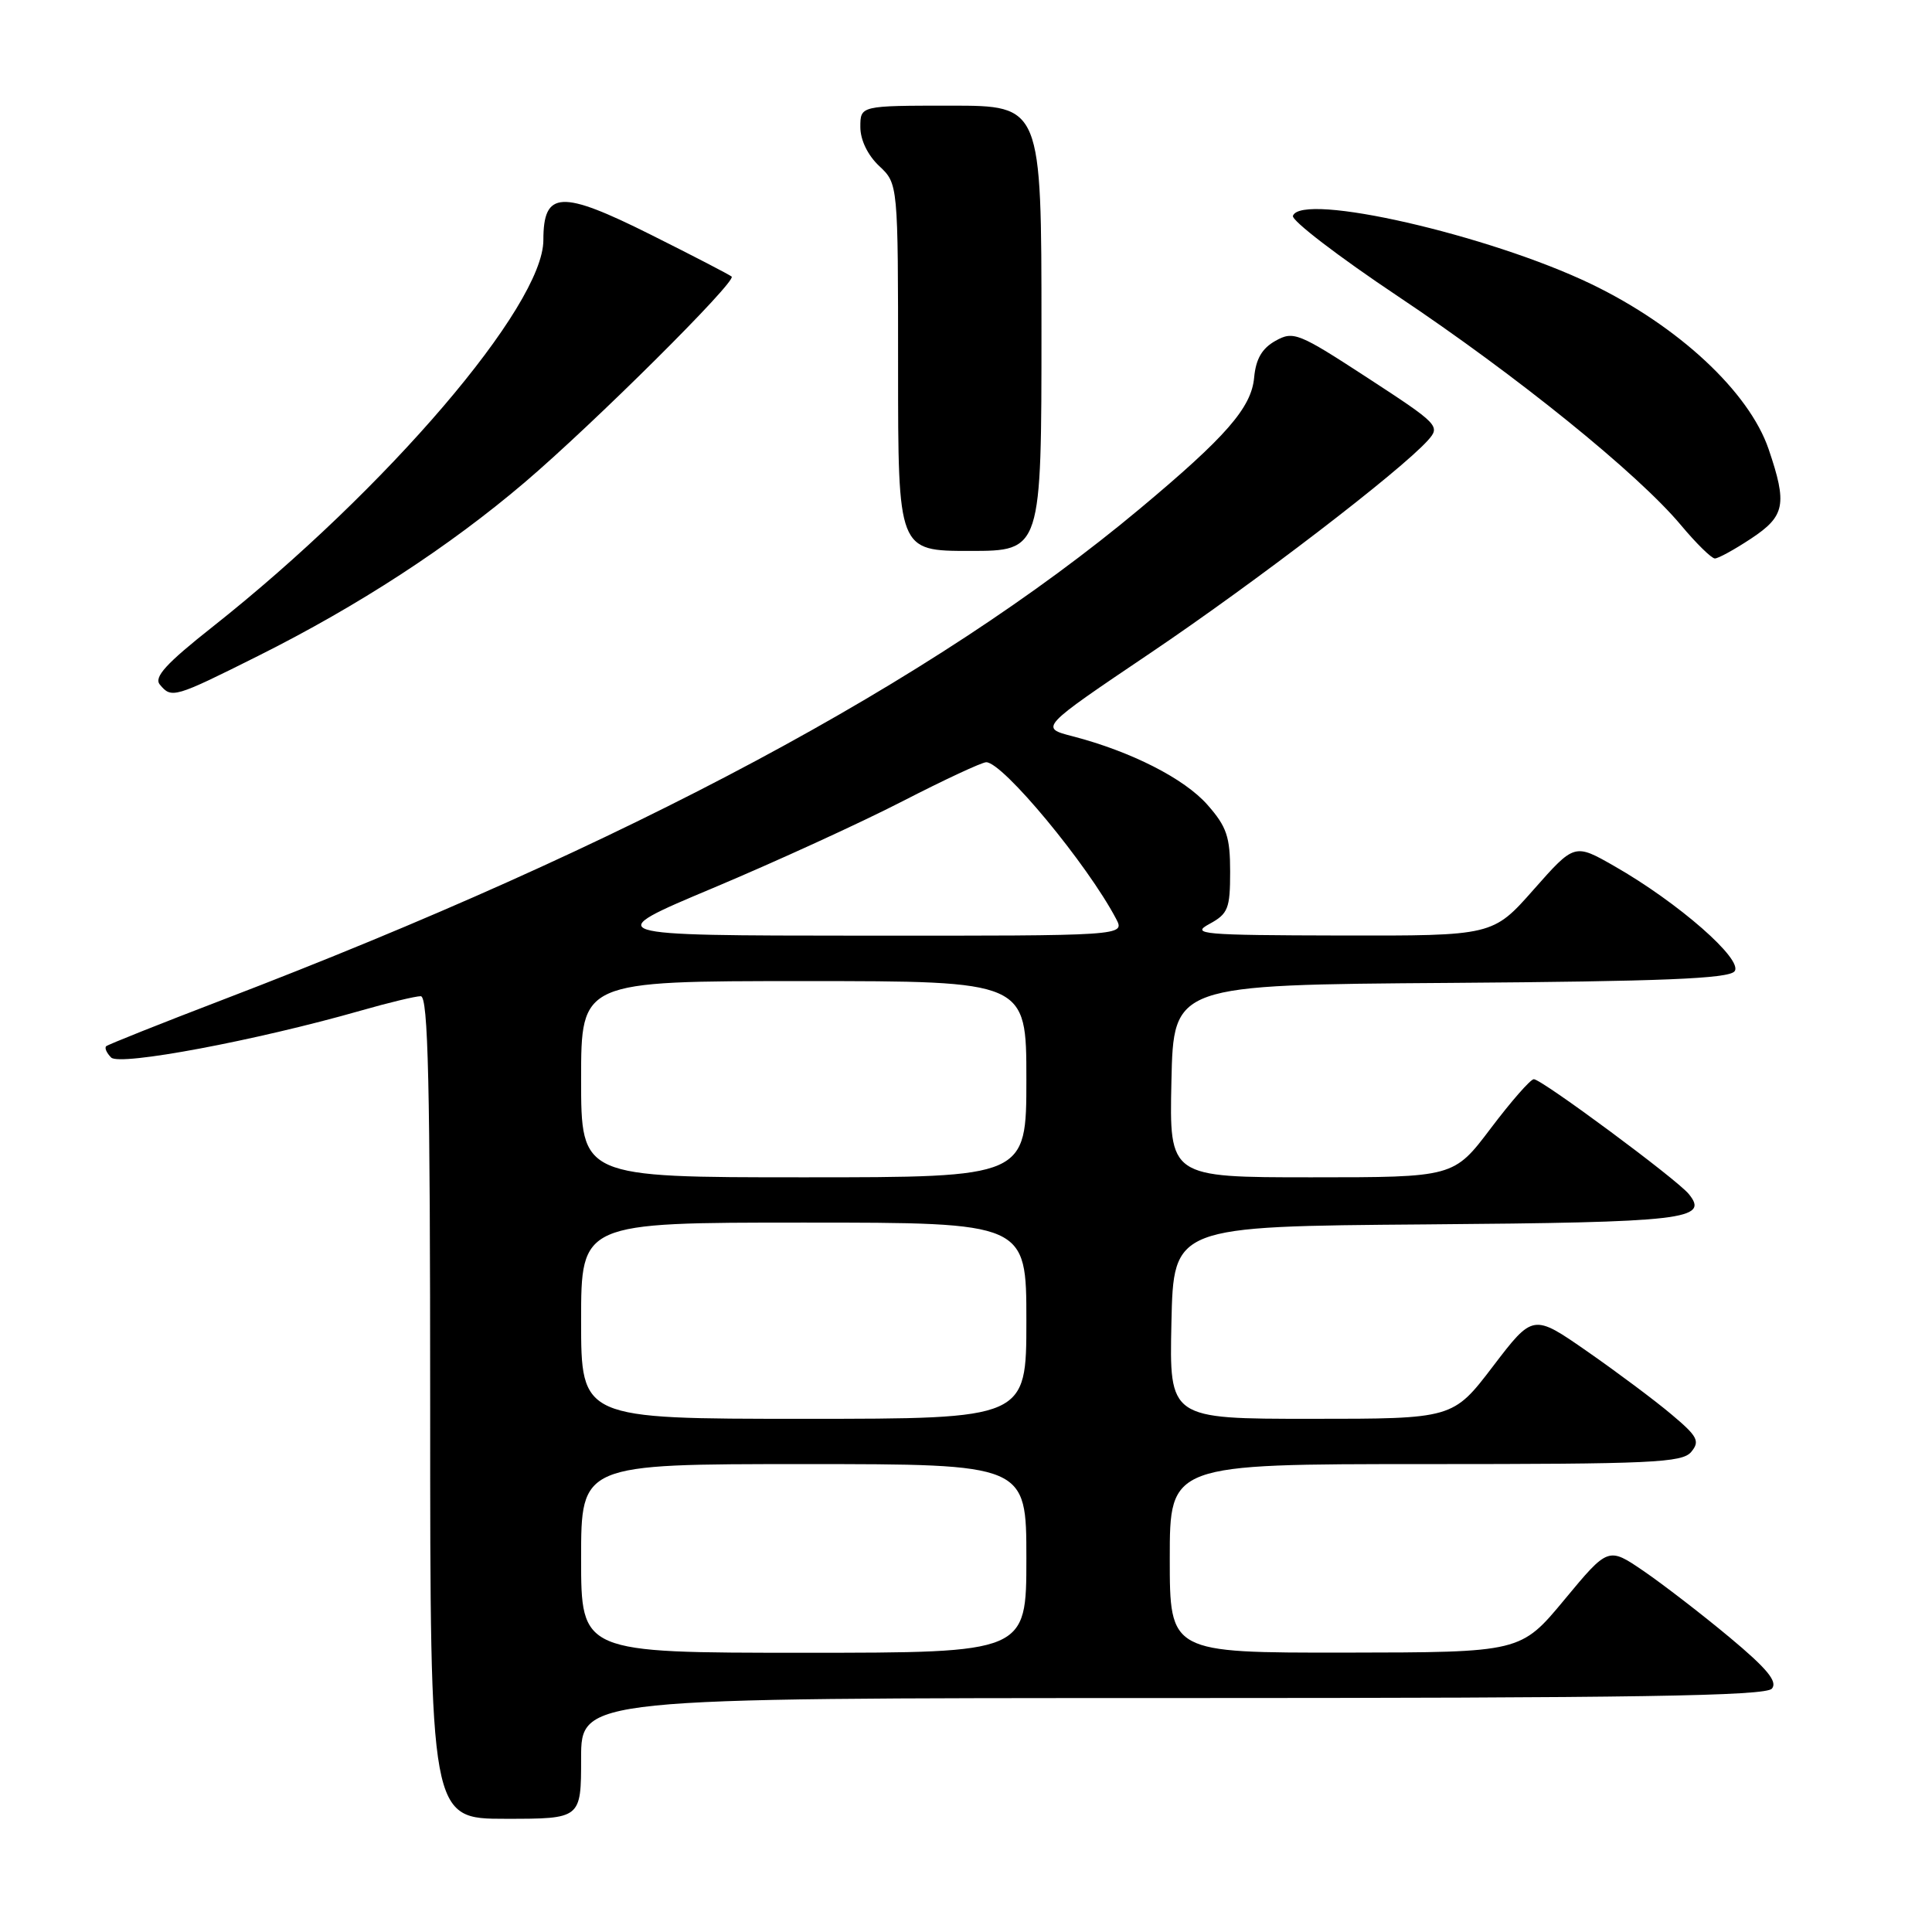 <?xml version="1.0" encoding="UTF-8" standalone="no"?>
<!DOCTYPE svg PUBLIC "-//W3C//DTD SVG 1.1//EN" "http://www.w3.org/Graphics/SVG/1.1/DTD/svg11.dtd" >
<svg xmlns="http://www.w3.org/2000/svg" xmlns:xlink="http://www.w3.org/1999/xlink" version="1.1" viewBox="0 0 256 256">
 <g >
 <path fill="currentColor"
d=" M 77.00 233.00 C 77.00 225.00 77.00 225.00 155.38 225.00 C 216.91 225.00 233.98 224.73 234.79 223.75 C 235.57 222.82 234.14 221.09 229.17 216.95 C 225.50 213.89 220.38 209.95 217.80 208.18 C 213.10 204.97 213.10 204.97 207.30 211.96 C 201.50 218.95 201.50 218.95 178.25 218.98 C 155.00 219.00 155.00 219.00 155.00 206.50 C 155.00 194.00 155.00 194.00 188.88 194.00 C 218.91 194.00 222.91 193.82 224.10 192.38 C 225.28 190.96 224.94 190.32 221.47 187.41 C 219.29 185.57 214.27 181.82 210.32 179.07 C 203.14 174.08 203.14 174.08 197.83 181.04 C 192.52 188.00 192.52 188.00 173.73 188.00 C 154.94 188.00 154.94 188.00 155.22 175.25 C 155.50 162.50 155.50 162.50 188.91 162.24 C 223.29 161.97 226.55 161.59 223.76 158.20 C 222.14 156.23 204.28 143.00 203.24 143.00 C 202.80 143.00 200.24 145.93 197.54 149.50 C 192.63 156.00 192.63 156.00 173.78 156.00 C 154.94 156.00 154.94 156.00 155.22 143.25 C 155.50 130.50 155.50 130.50 192.14 130.24 C 220.23 130.04 229.02 129.68 229.83 128.71 C 231.07 127.21 222.40 119.61 213.90 114.76 C 208.63 111.75 208.63 111.75 203.22 117.87 C 197.81 124.00 197.81 124.00 177.65 123.96 C 159.21 123.92 157.73 123.79 160.25 122.43 C 162.73 121.08 163.00 120.40 163.00 115.50 C 163.00 110.89 162.55 109.55 160.01 106.66 C 156.94 103.16 149.86 99.57 142.13 97.56 C 137.75 96.43 137.75 96.43 152.40 86.55 C 166.38 77.12 185.56 62.42 189.22 58.33 C 190.88 56.47 190.62 56.20 181.23 50.08 C 172.05 44.10 171.39 43.83 169.01 45.16 C 167.22 46.16 166.41 47.56 166.18 50.03 C 165.82 54.02 162.46 57.87 151.00 67.44 C 123.64 90.29 83.29 111.89 29.50 132.48 C 21.25 135.64 14.31 138.41 14.07 138.63 C 13.83 138.85 14.13 139.53 14.73 140.13 C 15.87 141.27 33.92 137.88 47.78 133.92 C 51.47 132.86 55.06 132.00 55.75 132.00 C 56.74 132.00 57.00 143.49 57.00 186.50 C 57.00 241.00 57.00 241.00 67.00 241.00 C 77.00 241.00 77.00 241.00 77.00 233.00 Z  M 34.27 86.88 C 47.52 80.25 59.51 72.44 69.50 63.94 C 78.61 56.19 97.63 37.28 96.95 36.65 C 96.70 36.42 91.88 33.92 86.22 31.09 C 74.32 25.14 72.00 25.26 72.00 31.81 C 72.00 40.53 51.24 64.80 28.19 83.04 C 22.01 87.92 20.36 89.73 21.18 90.71 C 22.73 92.58 23.06 92.49 34.27 86.88 Z  M 232.02 71.37 C 236.54 68.38 236.84 66.83 234.35 59.51 C 231.76 51.92 222.38 43.19 210.83 37.63 C 197.29 31.12 172.45 25.44 171.32 28.60 C 171.11 29.21 177.36 34.00 185.22 39.25 C 200.97 49.77 217.03 62.76 222.73 69.58 C 224.76 72.01 226.79 74.00 227.23 74.00 C 227.68 74.00 229.83 72.82 232.02 71.37 Z  M 138.00 43.50 C 138.00 14.00 138.00 14.00 126.00 14.00 C 114.00 14.00 114.00 14.00 114.00 16.83 C 114.00 18.55 114.98 20.57 116.50 22.00 C 119.00 24.35 119.00 24.35 119.00 48.67 C 119.00 73.00 119.00 73.00 128.50 73.00 C 138.00 73.00 138.00 73.00 138.00 43.50 Z  M 77.00 206.50 C 77.00 194.00 77.00 194.00 106.50 194.00 C 136.00 194.00 136.00 194.00 136.00 206.50 C 136.00 219.00 136.00 219.00 106.50 219.00 C 77.00 219.00 77.00 219.00 77.00 206.50 Z  M 77.00 175.00 C 77.00 162.00 77.00 162.00 106.50 162.00 C 136.00 162.00 136.00 162.00 136.00 175.00 C 136.00 188.00 136.00 188.00 106.50 188.00 C 77.00 188.00 77.00 188.00 77.00 175.00 Z  M 77.00 143.00 C 77.00 130.00 77.00 130.00 106.50 130.00 C 136.00 130.00 136.00 130.00 136.00 143.00 C 136.00 156.00 136.00 156.00 106.50 156.00 C 77.00 156.00 77.00 156.00 77.00 143.00 Z  M 94.50 117.66 C 102.75 114.19 114.03 109.03 119.57 106.18 C 125.11 103.33 130.11 101.00 130.68 101.00 C 132.88 101.00 144.08 114.51 147.89 121.75 C 149.07 124.00 149.07 124.00 114.29 123.98 C 79.50 123.96 79.50 123.96 94.50 117.66 Z "/>
</g>
</svg>